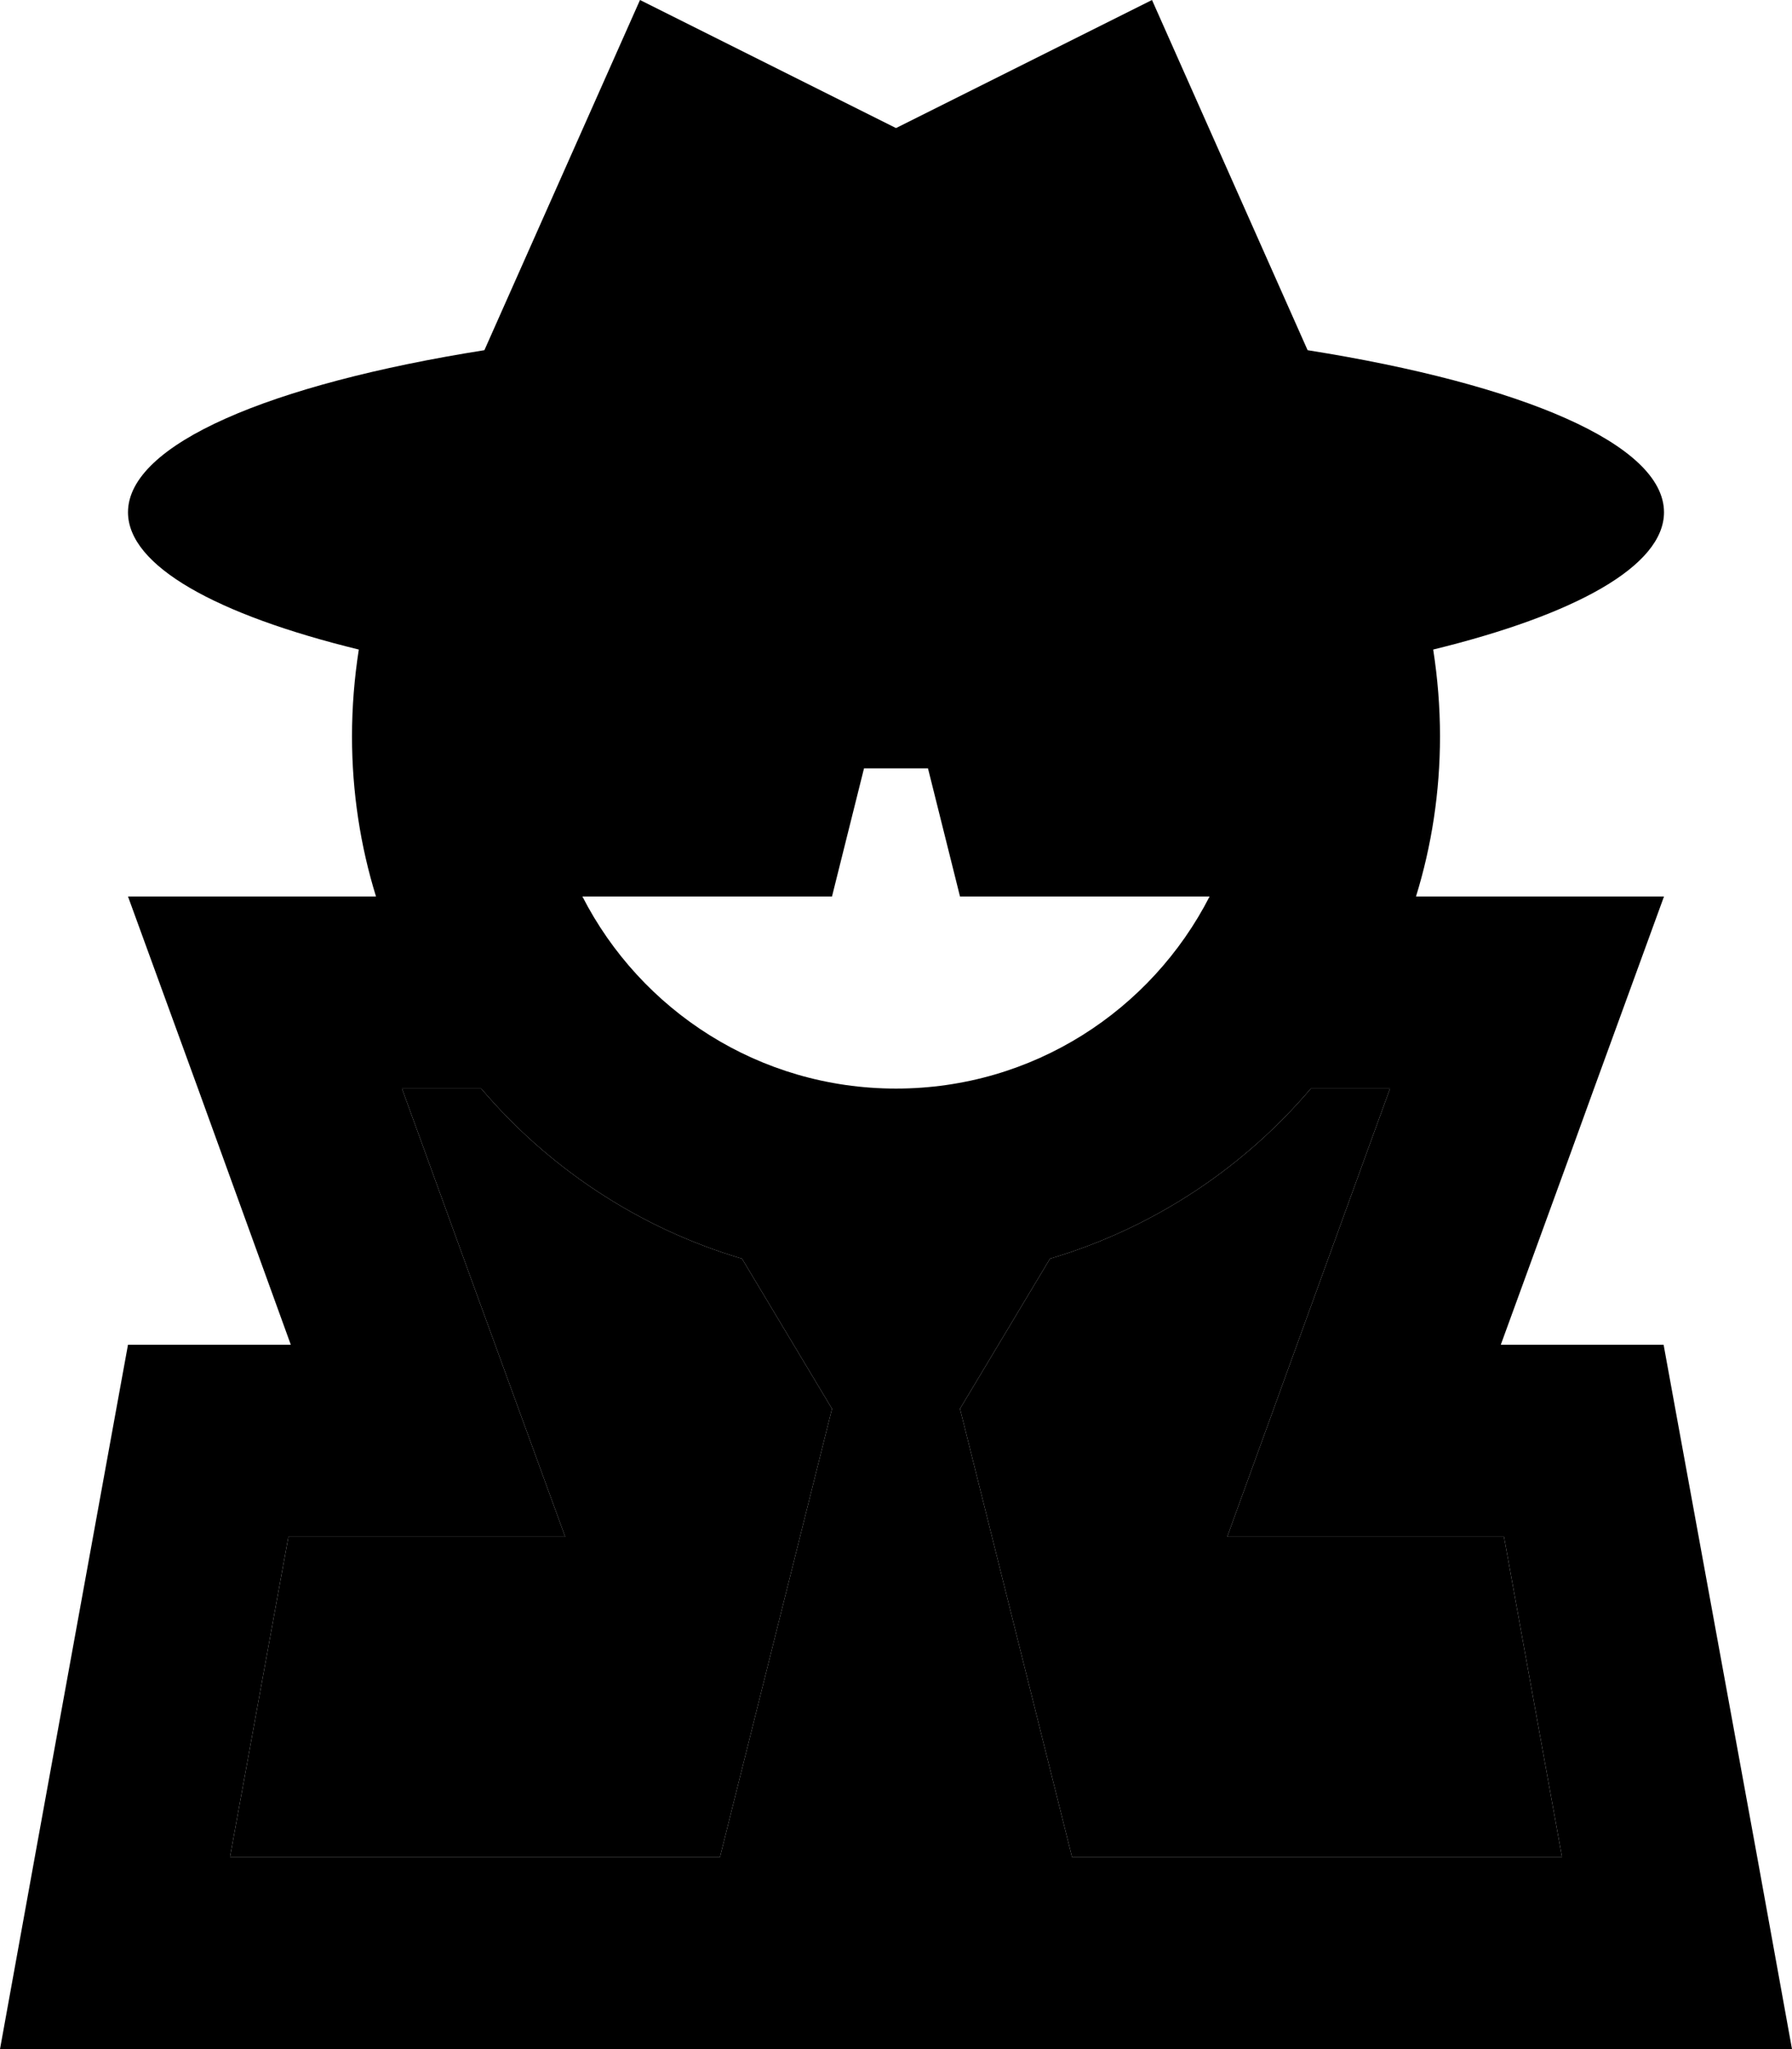 <svg xmlns="http://www.w3.org/2000/svg" viewBox="0 0 448 512"><path class="pr-icon-duotone-secondary" d="M57.5 464L180 464l28-112-22.5-37.5c-25.7-7.6-48.3-22.6-65.2-42.5l-19.8 0 17.3 47.6L141.3 384l-68.5 0-.7 0L57.5 464zM240 352l28 112 122.5 0-14.5-80-.7 0-68.5 0 23.4-64.4L347.5 272l-19.8 0c-16.9 19.9-39.5 34.9-65.2 42.5L240 352z"/><path class="pr-icon-duotone-primary" d="M121.1 87.5L160 0l64 32L288 0l38.9 87.5C380.5 96 416 111 416 128c0 13.4-22.1 25.6-57.7 34.3c1.1 7.1 1.7 14.3 1.7 21.7c0 13.9-2.1 27.4-6 40l10.9 0 51.1 0-17.5 48-5.8 16-17.5 48 40.7 0 2.9 15.9L439.3 464l8.7 48-48.8 0L280 512l-112 0L48.8 512 0 512l8.7-48L29.1 351.9 32 336l40.7 0L55.3 288l-5.8-16L32 224l51.1 0L94 224c-3.9-12.6-6-26.1-6-40c0-7.4 .6-14.6 1.7-21.7C54.1 153.6 32 141.4 32 128c0-17 35.5-32 89.1-40.5zM268 464l122.5 0-14.5-80-.7 0-68.5 0 23.4-64.4L347.5 272l-19.8 0c-16.9 19.9-39.5 34.9-65.2 42.5L240 352l28 112zM185.5 314.5c-25.7-7.6-48.3-22.6-65.2-42.5l-19.8 0 17.3 47.6L141.3 384l-68.5 0-.7 0L57.5 464 180 464l28-112-22.5-37.5zM224 272c34.2 0 63.8-19.5 78.4-48L240 224l-8-32-16 0-8 32-62.4 0c14.6 28.5 44.2 48 78.4 48z"/></svg>